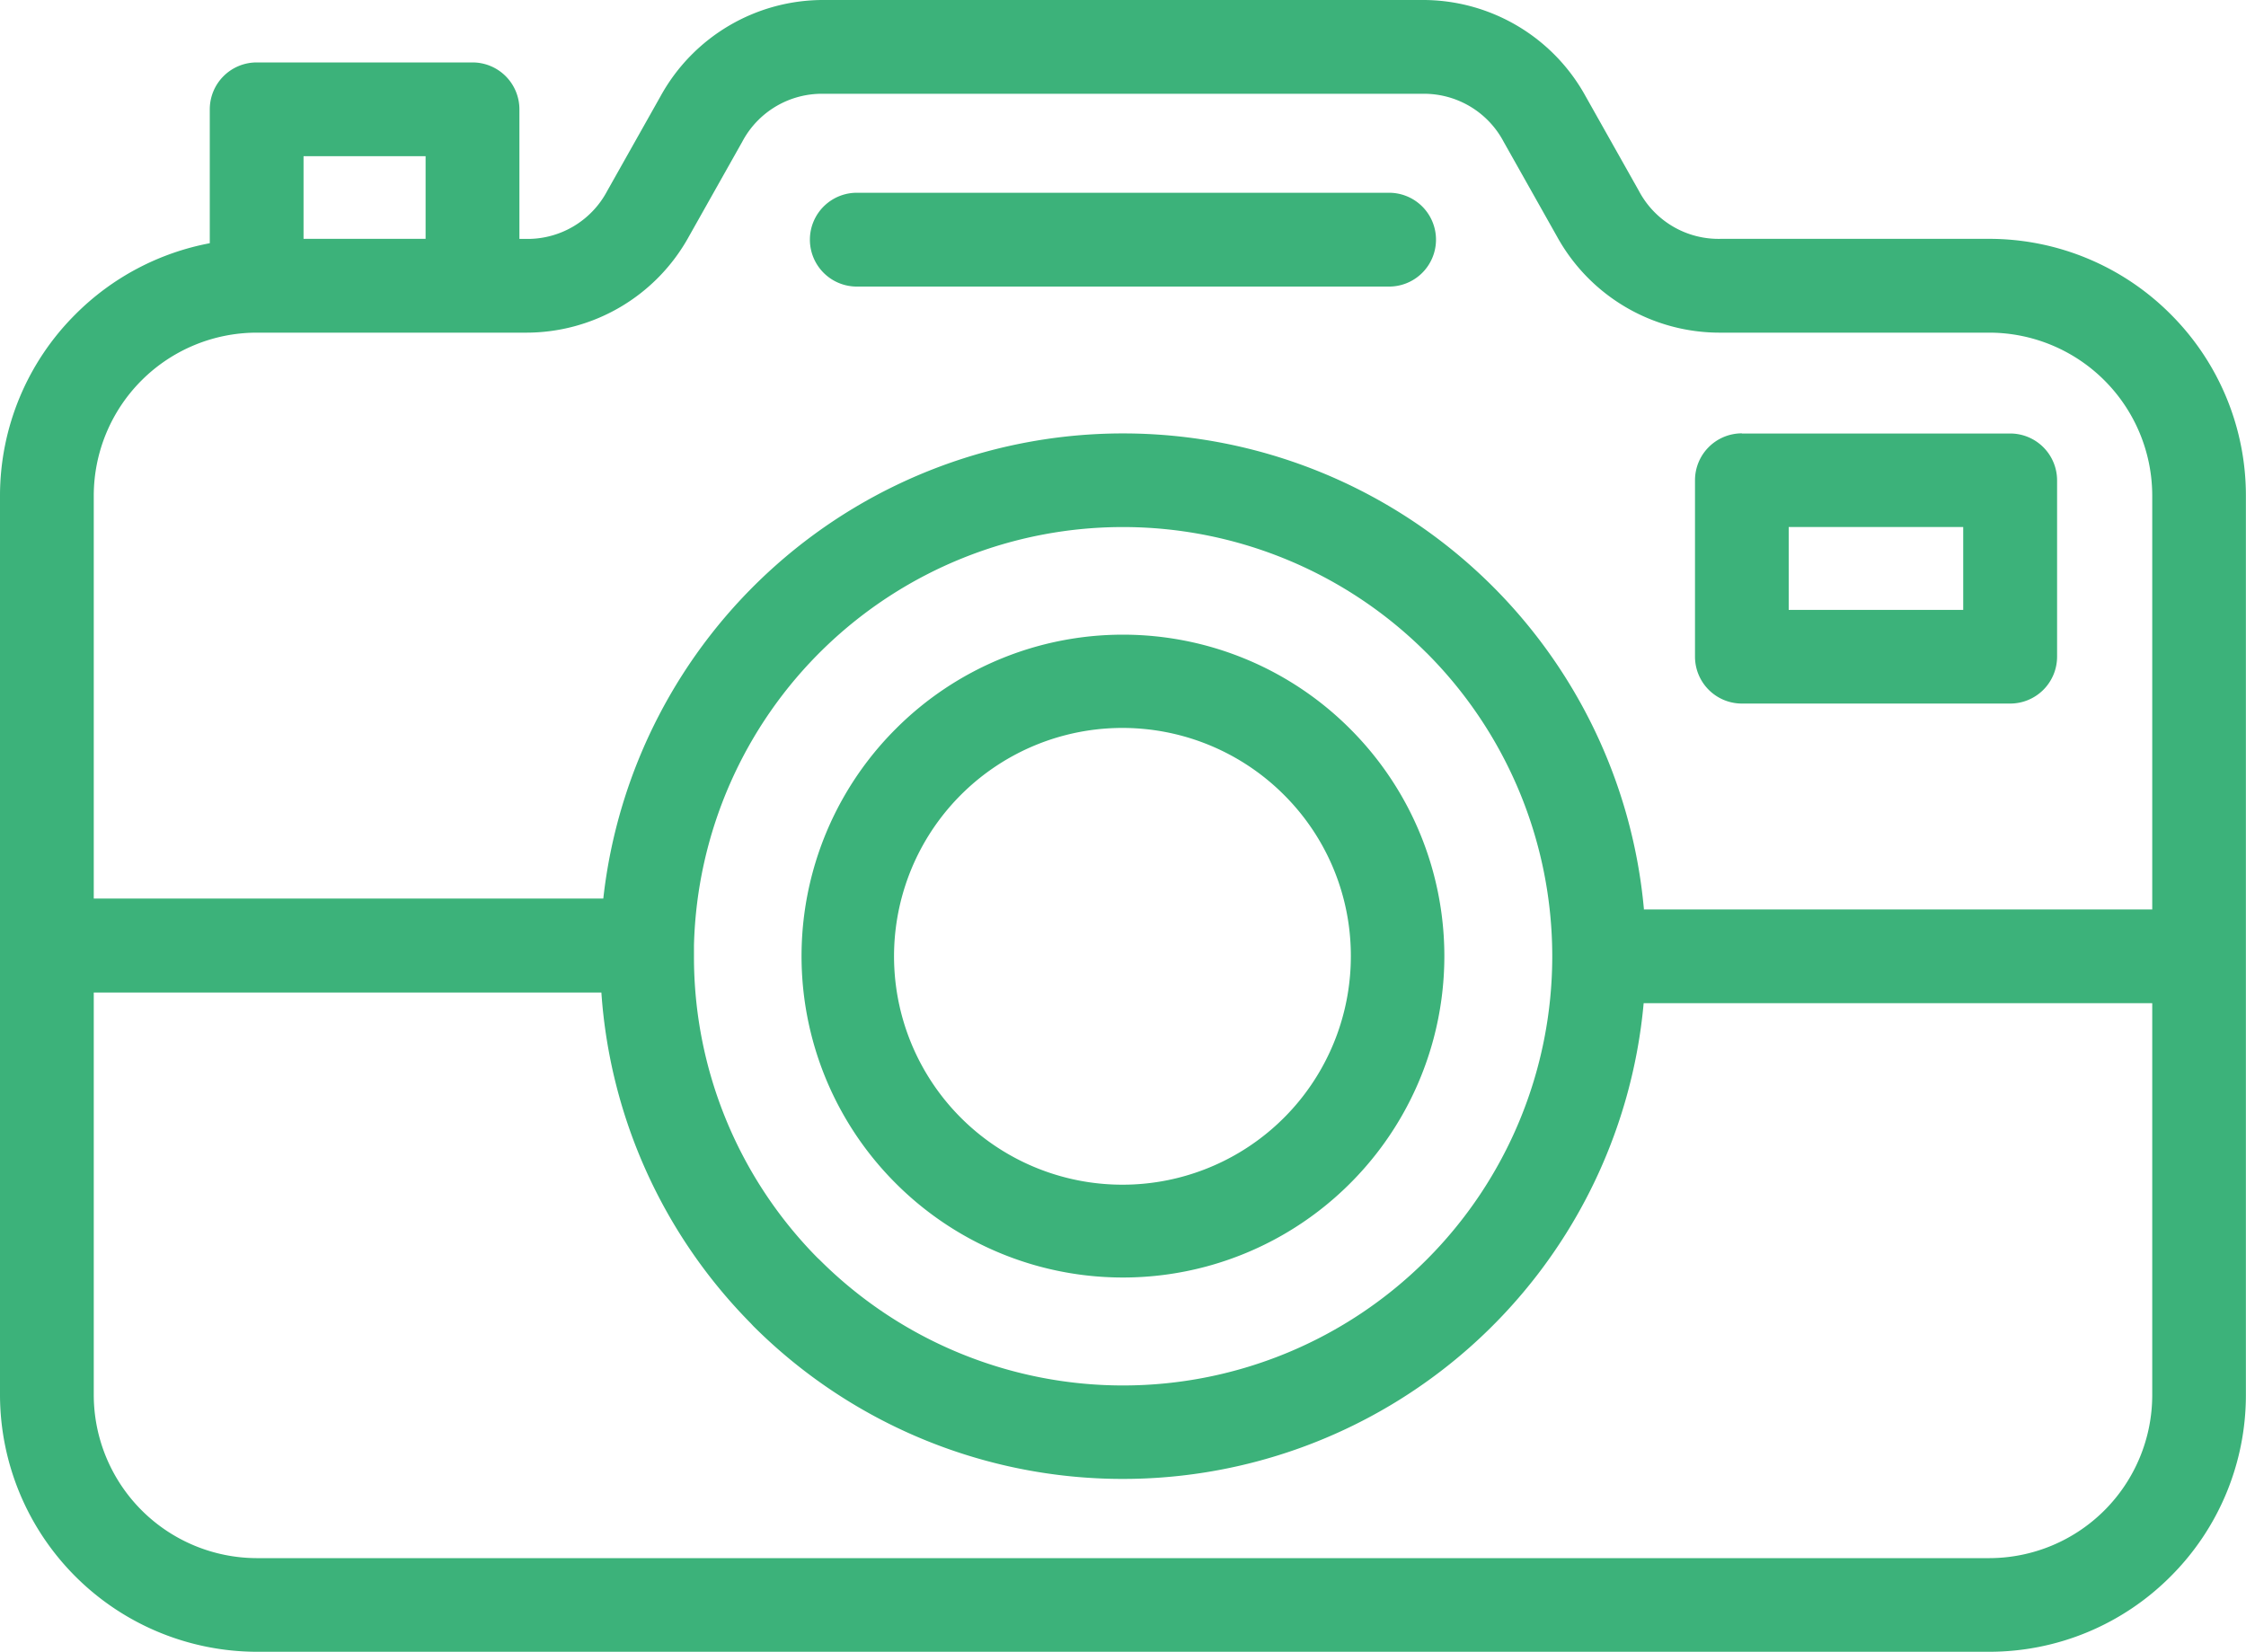 <svg id="Group_377" data-name="Group 377" xmlns="http://www.w3.org/2000/svg" xmlns:xlink="http://www.w3.org/1999/xlink" width="42.087" height="30.959" viewBox="0 0 42.087 30.959">
  <defs>
    <clipPath id="clip-path">
      <rect id="Rectangle_184" data-name="Rectangle 184" width="42.087" height="30.959" fill="#3cb27a"/>
    </clipPath>
  </defs>
  <g id="Group_376" data-name="Group 376" clip-path="url(#clip-path)">
    <path id="Path_516" data-name="Path 516" d="M5.688,4.476H7.975V2.927H5.688Zm31.1,5.4h-3.27V11.43h3.27ZM32.641,8.124h5.028A.879.879,0,0,1,38.547,9v3.306a.879.879,0,0,1-.879.879H32.641a.879.879,0,0,1-.879-.879V9a.879.879,0,0,1,.879-.879M30.8,17.043H40.33V9.286a3.057,3.057,0,0,0-3.052-3.052h-5.03a3.479,3.479,0,0,1-3.071-1.8l-1-1.776a1.688,1.688,0,0,0-1.54-.9H15.448a1.688,1.688,0,0,0-1.54.9l-1,1.776a3.479,3.479,0,0,1-3.071,1.8H4.809A3.057,3.057,0,0,0,1.757,9.286v7.553h9.548a9.8,9.8,0,0,1,19.5.2ZM40.33,18.8H30.8A9.8,9.8,0,0,1,14.115,24.85l-.046-.05a9.768,9.768,0,0,1-2.8-6.2H1.757V26.15A3.062,3.062,0,0,0,4.809,29.2H37.278a3.057,3.057,0,0,0,3.052-3.052V18.8ZM21.043,11.894A6.011,6.011,0,0,1,25.3,13.66l0,0a6.018,6.018,0,0,1,0,8.516l0,0a6.017,6.017,0,0,1-8.515,0l0,0a6.018,6.018,0,0,1,0-8.516l0,0A6.01,6.01,0,0,1,21.043,11.894ZM24.064,14.9a4.28,4.28,0,1,0,1.249,3.022A4.256,4.256,0,0,0,24.064,14.9Zm2.666-2.666a8.041,8.041,0,0,0-13.726,5.484v.023l0,.182a8.021,8.021,0,0,0,2.313,5.648l.041.038A8.042,8.042,0,0,0,26.731,12.234ZM16.085,5.37a.879.879,0,1,1,0-1.757H26A.879.879,0,1,1,26,5.37ZM9.733,4.477h.106a1.688,1.688,0,0,0,1.54-.9l1-1.776A3.479,3.479,0,0,1,15.448,0H26.639A3.479,3.479,0,0,1,29.71,1.8l1,1.776a1.688,1.688,0,0,0,1.54.9h5.03a4.8,4.8,0,0,1,3.394,1.412l0,0a4.8,4.8,0,0,1,1.411,3.392V26.15a4.8,4.8,0,0,1-1.412,3.394l0,0a4.794,4.794,0,0,1-3.392,1.411H4.809A4.822,4.822,0,0,1,0,26.15V9.286A4.8,4.8,0,0,1,1.412,5.892l0,0A4.817,4.817,0,0,1,3.931,4.558V2.049a.879.879,0,0,1,.879-.879H8.854a.879.879,0,0,1,.879.879V4.477Z" transform="translate(0 0)" fill="#3cb27a"/>
  </g>
</svg>
